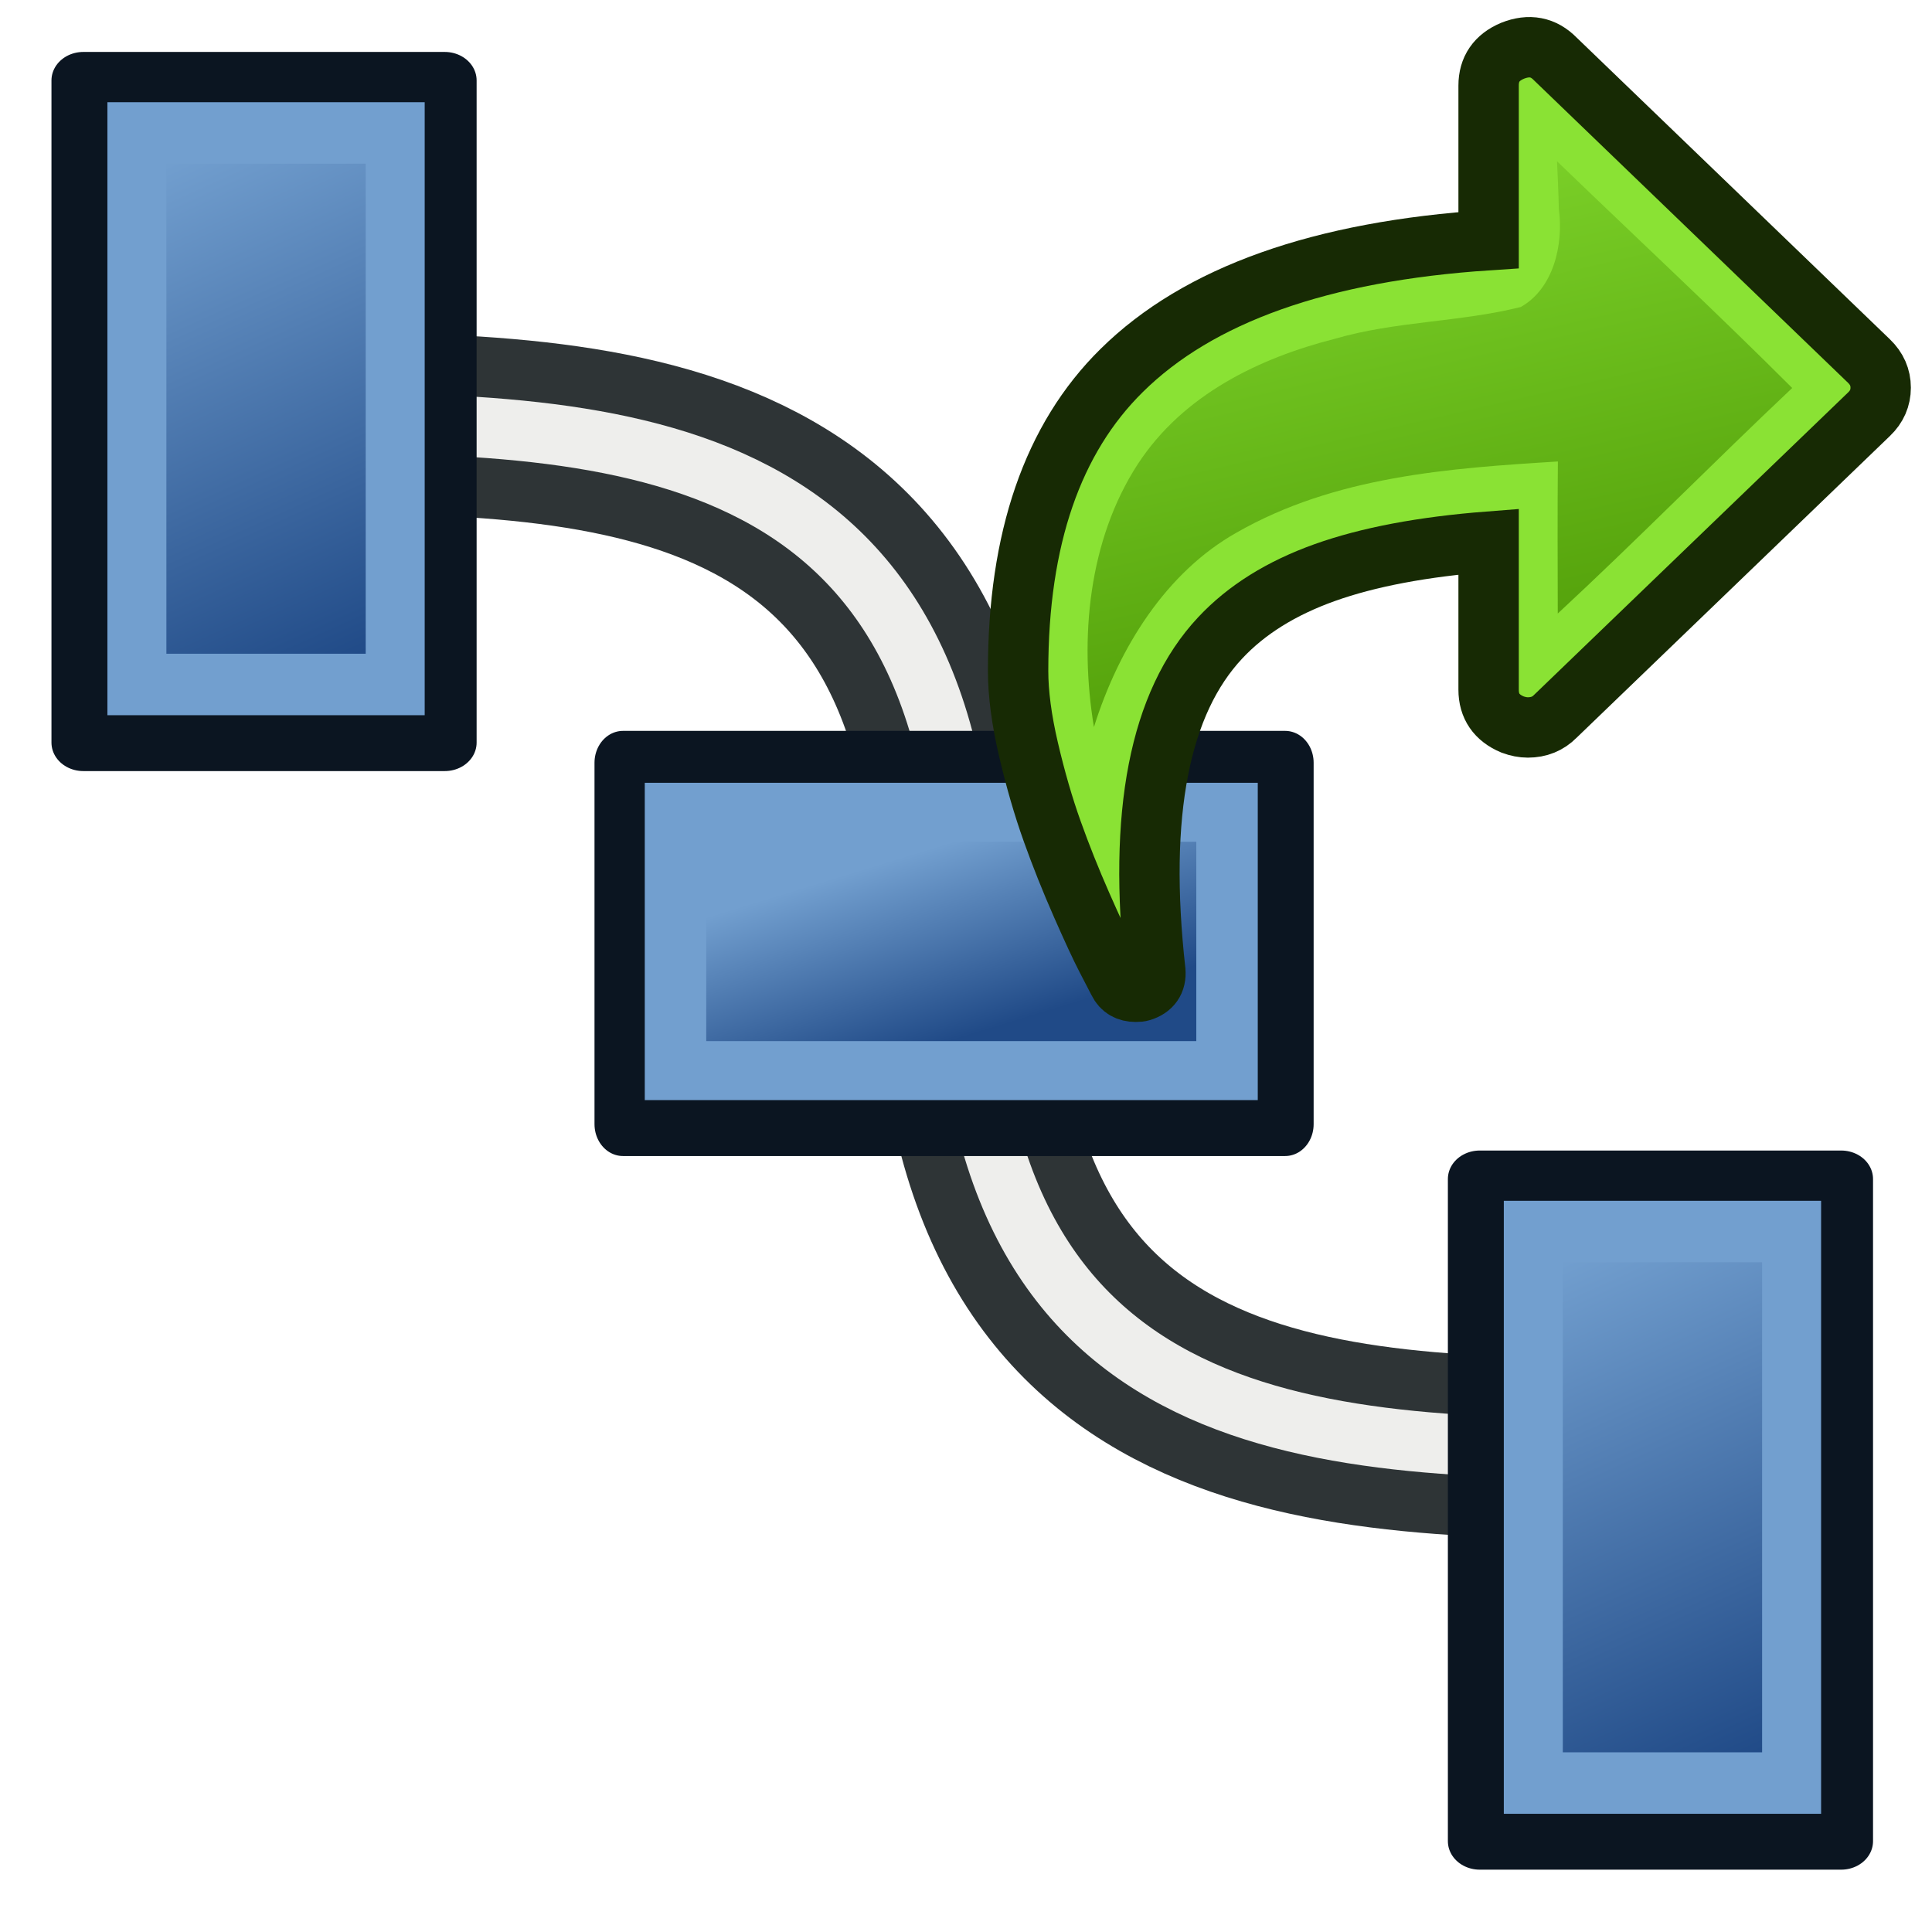 <svg xmlns="http://www.w3.org/2000/svg" xmlns:osb="http://www.openswatchbook.org/uri/2009/osb" xmlns:svg="http://www.w3.org/2000/svg" xmlns:xlink="http://www.w3.org/1999/xlink" id="svg3612" width="64" height="64" version="1.1"><defs id="defs3614"><linearGradient id="linearGradient5419" osb:paint="solid"><stop style="stop-color:#000;stop-opacity:1" id="stop5421" offset="0"/></linearGradient><linearGradient id="linearGradient3144-6"><stop id="stop3146-9" offset="0" style="stop-color:#fff;stop-opacity:1"/><stop id="stop3148-2" offset="1" style="stop-color:#fff;stop-opacity:0"/></linearGradient><linearGradient id="linearGradient3701"><stop id="stop3703" offset="0" style="stop-color:#fff;stop-opacity:1"/><stop id="stop3705" offset="1" style="stop-color:#fff;stop-opacity:0"/></linearGradient><radialGradient id="radialGradient3688" cx="225.264" cy="672.797" r="34.345" fx="225.264" fy="672.797" gradientTransform="matrix(1,0,0,0.699,0,202.829)" gradientUnits="userSpaceOnUse" xlink:href="#linearGradient3144-6"/><linearGradient id="linearGradient3708"><stop id="stop3710" offset="0" style="stop-color:#fff;stop-opacity:1"/><stop id="stop3712" offset="1" style="stop-color:#fff;stop-opacity:0"/></linearGradient><linearGradient id="linearGradient3864-0-0"><stop id="stop3866-5-7" offset="0" style="stop-color:#0619c0;stop-opacity:1"/><stop id="stop3868-7-6" offset="1" style="stop-color:#379cfb;stop-opacity:1"/></linearGradient><linearGradient id="linearGradient3377"><stop id="stop3379" offset="0" style="stop-color:#fa0;stop-opacity:1"/><stop id="stop3381" offset="1" style="stop-color:#faff2b;stop-opacity:1"/></linearGradient><linearGradient id="linearGradient3864-0"><stop id="stop3866-5" offset="0" style="stop-color:#0619c0;stop-opacity:1"/><stop id="stop3868-7" offset="1" style="stop-color:#379cfb;stop-opacity:1"/></linearGradient><linearGradient id="linearGradient5048"><stop style="stop-color:black;stop-opacity:0" id="stop5050" offset="0"/><stop id="stop5056" offset=".5" style="stop-color:black;stop-opacity:1"/><stop style="stop-color:black;stop-opacity:0" id="stop5052" offset="1"/></linearGradient><linearGradient id="linearGradient3841-0-3"><stop id="stop3843-1-3" offset="0" style="stop-color:#0619c0;stop-opacity:1"/><stop id="stop3845-0-8" offset="1" style="stop-color:#379cfb;stop-opacity:1"/></linearGradient><radialGradient id="aigrd2" cx="20.892" cy="114.568" r="5.256" fx="20.892" fy="114.568" gradientUnits="userSpaceOnUse"><stop id="stop15566" offset="0" style="stop-color:#f0f0f0"/><stop id="stop15568" offset="1" style="stop-color:#9a9a9a;stop-opacity:1"/></radialGradient><radialGradient id="aigrd3" cx="20.892" cy="64.568" r="5.257" fx="20.892" fy="64.568" gradientUnits="userSpaceOnUse"><stop id="stop15573" offset="0" style="stop-color:#f0f0f0"/><stop id="stop15575" offset="1" style="stop-color:#9a9a9a;stop-opacity:1"/></radialGradient><linearGradient id="linearGradient15662"><stop style="stop-color:#fff;stop-opacity:1" id="stop15664" offset="0"/><stop style="stop-color:#f8f8f8;stop-opacity:1" id="stop15666" offset="1"/></linearGradient><radialGradient id="radialGradient4452" cx="33.967" cy="35.737" r="86.708" fx="33.967" fy="35.737" gradientTransform="matrix(0.96,0,0,1.041,-52.144,-702.332)" gradientUnits="userSpaceOnUse" xlink:href="#linearGradient259"/><linearGradient id="linearGradient259"><stop style="stop-color:#fafafa;stop-opacity:1" id="stop260" offset="0"/><stop style="stop-color:#bbb;stop-opacity:1" id="stop261" offset="1"/></linearGradient><radialGradient id="radialGradient4454" cx="8.824" cy="3.756" r="37.752" fx="8.824" fy="3.756" gradientTransform="matrix(0.968,0,0,1.033,-48.791,-701.685)" gradientUnits="userSpaceOnUse" xlink:href="#linearGradient269"/><linearGradient id="linearGradient269"><stop style="stop-color:#a3a3a3;stop-opacity:1" id="stop270" offset="0"/><stop style="stop-color:#4c4c4c;stop-opacity:1" id="stop271" offset="1"/></linearGradient><linearGradient id="linearGradient4095"><stop style="stop-color:#005bff;stop-opacity:1" id="stop4097" offset="0"/><stop style="stop-color:#c1e3f7;stop-opacity:1" id="stop4099" offset="1"/></linearGradient><linearGradient id="linearGradient4253" x1="394.158" x2="434.739" y1="185.13" y2="140.227" gradientTransform="matrix(0.942,0,0,0.942,23.728,8.826)" gradientUnits="userSpaceOnUse" xlink:href="#linearGradient4247"/><linearGradient id="linearGradient4247"><stop style="stop-color:#2e8207;stop-opacity:1" id="stop4249" offset="0"/><stop style="stop-color:#52ff00;stop-opacity:1" id="stop4251" offset="1"/></linearGradient><linearGradient id="linearGradient3144-8"><stop id="stop3146-96" offset="0" style="stop-color:#fff;stop-opacity:1"/><stop id="stop3148-4" offset="1" style="stop-color:#fff;stop-opacity:0"/></linearGradient><radialGradient id="radialGradient4339" cx="225.264" cy="672.797" r="34.345" fx="225.264" fy="672.797" gradientTransform="matrix(1,0,0,0.699,0,202.829)" gradientUnits="userSpaceOnUse" xlink:href="#linearGradient3144-8-4"/><linearGradient id="linearGradient3144-8-4"><stop id="stop3146-96-8" offset="0" style="stop-color:#fff;stop-opacity:1"/><stop id="stop3148-4-0" offset="1" style="stop-color:#fff;stop-opacity:0"/></linearGradient><linearGradient id="linearGradient4567" x1="324.442" x2="355.916" y1="225.433" y2="225.433" gradientUnits="userSpaceOnUse" xlink:href="#linearGradient3841-3"/><linearGradient id="linearGradient3841-3"><stop id="stop3843-15" offset="0" style="stop-color:#0619c0;stop-opacity:1"/><stop id="stop3845-8" offset="1" style="stop-color:#379cfb;stop-opacity:1"/></linearGradient><linearGradient id="linearGradient5512" x1="323.832" x2="356.526" y1="225.433" y2="225.433" gradientUnits="userSpaceOnUse" xlink:href="#linearGradient3841-3"/><radialGradient id="radialGradient5536-6" cx="-3.546" cy="33.923" r="18.081" fx="-3.546" fy="33.923" gradientTransform="matrix(1,0,0,0.971,0,0.997)" gradientUnits="userSpaceOnUse" xlink:href="#linearGradient3841-3-6"/><linearGradient id="linearGradient3841-3-6"><stop id="stop3843-15-0" offset="0" style="stop-color:#0619c0;stop-opacity:1"/><stop id="stop3845-8-7" offset="1" style="stop-color:#379cfb;stop-opacity:1"/></linearGradient><radialGradient id="radialGradient5571" cx="-3.546" cy="33.923" r="18.081" fx="-3.546" fy="33.923" gradientTransform="matrix(1,0,0,0.971,0,0.997)" gradientUnits="userSpaceOnUse" xlink:href="#linearGradient3841-3-6"/><radialGradient id="radialGradient5536-65" cx="-3.546" cy="33.923" r="18.081" fx="-3.546" fy="33.923" gradientTransform="matrix(1,0,0,0.971,0,0.997)" gradientUnits="userSpaceOnUse" xlink:href="#linearGradient3841-3-1"/><linearGradient id="linearGradient3841-3-1"><stop id="stop3843-15-7" offset="0" style="stop-color:#0619c0;stop-opacity:1"/><stop id="stop3845-8-3" offset="1" style="stop-color:#379cfb;stop-opacity:1"/></linearGradient><radialGradient id="radialGradient5571-0" cx="-3.546" cy="33.923" r="18.081" fx="-3.546" fy="33.923" gradientTransform="matrix(1,0,0,0.971,0,0.997)" gradientUnits="userSpaceOnUse" xlink:href="#linearGradient3841-3-6-1"/><linearGradient id="linearGradient3841-3-6-1"><stop id="stop3843-15-0-3" offset="0" style="stop-color:#0619c0;stop-opacity:1"/><stop id="stop3845-8-7-0" offset="1" style="stop-color:#379cfb;stop-opacity:1"/></linearGradient><radialGradient id="radialGradient5644" cx="-3.546" cy="33.923" r="18.081" fx="-3.546" fy="33.923" gradientTransform="matrix(1,0,0,0.971,0,0.997)" gradientUnits="userSpaceOnUse" xlink:href="#linearGradient3841-3-6-1"/><radialGradient id="radialGradient5571-05" cx="-3.546" cy="33.923" r="18.081" fx="-3.546" fy="33.923" gradientTransform="matrix(1,0,0,0.971,0,0.997)" gradientUnits="userSpaceOnUse" xlink:href="#linearGradient3841-3-6-2"/><linearGradient id="linearGradient3841-3-6-2"><stop id="stop3843-15-0-8" offset="0" style="stop-color:#0619c0;stop-opacity:1"/><stop id="stop3845-8-7-3" offset="1" style="stop-color:#379cfb;stop-opacity:1"/></linearGradient><radialGradient id="radialGradient5571-7" cx="-3.546" cy="33.923" r="18.081" fx="-3.546" fy="33.923" gradientTransform="matrix(1,0,0,0.971,0,0.997)" gradientUnits="userSpaceOnUse" xlink:href="#linearGradient3841-3-6-9"/><linearGradient id="linearGradient3841-3-6-9"><stop id="stop3843-15-0-4" offset="0" style="stop-color:#0619c0;stop-opacity:1"/><stop id="stop3845-8-7-4" offset="1" style="stop-color:#379cfb;stop-opacity:1"/></linearGradient><radialGradient id="radialGradient5644-0" cx="-3.546" cy="33.923" r="18.081" fx="-3.546" fy="33.923" gradientTransform="matrix(1,0,0,0.971,0,0.997)" gradientUnits="userSpaceOnUse" xlink:href="#linearGradient3841-3-6-9"/><radialGradient id="radialGradient6075" cx="-3.546" cy="33.923" r="18.081" fx="-3.546" fy="33.923" gradientTransform="matrix(1,0,0,0.971,0,0.997)" gradientUnits="userSpaceOnUse" xlink:href="#linearGradient3841-3-6"/><radialGradient id="radialGradient6077" cx="-3.546" cy="33.923" r="18.081" fx="-3.546" fy="33.923" gradientTransform="matrix(1,0,0,0.971,0,0.997)" gradientUnits="userSpaceOnUse" xlink:href="#linearGradient3841-3-6-1"/><radialGradient id="radialGradient6079" cx="-3.546" cy="33.923" r="18.081" fx="-3.546" fy="33.923" gradientTransform="matrix(1,0,0,0.971,0,0.997)" gradientUnits="userSpaceOnUse" xlink:href="#linearGradient3841-3-6-9"/><linearGradient id="linearGradient5390" x1="324.442" x2="355.916" y1="225.433" y2="225.433" gradientUnits="userSpaceOnUse" xlink:href="#linearGradient3841-3-8"/><linearGradient id="linearGradient3841-3-8"><stop id="stop3843-15-2" offset="0" style="stop-color:#0619c0;stop-opacity:1"/><stop id="stop3845-8-9" offset="1" style="stop-color:#379cfb;stop-opacity:1"/></linearGradient><linearGradient id="linearGradient6107" x1="324.442" x2="355.916" y1="225.433" y2="225.433" gradientUnits="userSpaceOnUse" xlink:href="#linearGradient3841-3-8"/><radialGradient id="radialGradient3270" cx="-3.546" cy="33.923" r="18.081" fx="-3.546" fy="33.923" gradientTransform="matrix(1,0,0,0.971,0,0.997)" gradientUnits="userSpaceOnUse" xlink:href="#linearGradient3841-3-6-9"/><radialGradient id="radialGradient3270-5" cx="-3.546" cy="33.923" r="18.081" fx="-3.546" fy="33.923" gradientTransform="matrix(1,0,0,0.971,0,0.997)" gradientUnits="userSpaceOnUse" xlink:href="#linearGradient3841-3-6-9-4"/><linearGradient id="linearGradient3841-3-6-9-4"><stop id="stop3843-15-0-4-8" offset="0" style="stop-color:#0619c0;stop-opacity:1"/><stop id="stop3845-8-7-4-2" offset="1" style="stop-color:#379cfb;stop-opacity:1"/></linearGradient><radialGradient id="radialGradient3287" cx="-3.546" cy="33.923" r="18.081" fx="-3.546" fy="33.923" gradientTransform="matrix(1,0,0,0.971,0,0.997)" gradientUnits="userSpaceOnUse" xlink:href="#linearGradient3841-3-6-9-4"/><radialGradient id="radialGradient3270-6" cx="-3.546" cy="33.923" r="18.081" fx="-3.546" fy="33.923" gradientTransform="matrix(1,0,0,0.971,0,0.997)" gradientUnits="userSpaceOnUse" xlink:href="#linearGradient3841-3-6-9-45"/><linearGradient id="linearGradient3841-3-6-9-45"><stop id="stop3843-15-0-4-5" offset="0" style="stop-color:#0619c0;stop-opacity:1"/><stop id="stop3845-8-7-4-8" offset="1" style="stop-color:#379cfb;stop-opacity:1"/></linearGradient><radialGradient id="radialGradient3287-3" cx="-3.546" cy="33.923" r="18.081" fx="-3.546" fy="33.923" gradientTransform="matrix(1,0,0,0.971,0,0.997)" gradientUnits="userSpaceOnUse" xlink:href="#linearGradient3841-3-6-9-45"/><radialGradient id="radialGradient3292" cx="-3.546" cy="33.923" r="18.081" fx="-3.546" fy="33.923" gradientTransform="matrix(1,0,0,0.971,0,0.997)" gradientUnits="userSpaceOnUse" xlink:href="#linearGradient3841-3-6-9"/><radialGradient id="radialGradient3294" cx="-3.546" cy="33.923" r="18.081" fx="-3.546" fy="33.923" gradientTransform="matrix(1,0,0,0.971,0,0.997)" gradientUnits="userSpaceOnUse" xlink:href="#linearGradient3841-3-6-9-4"/><radialGradient id="radialGradient3296" cx="-3.546" cy="33.923" r="18.081" fx="-3.546" fy="33.923" gradientTransform="matrix(1,0,0,0.971,0,0.997)" gradientUnits="userSpaceOnUse" xlink:href="#linearGradient3841-3-6-9-45"/><radialGradient id="radialGradient3301-9" cx="-3.546" cy="33.923" r="18.081" fx="-3.546" fy="33.923" gradientTransform="matrix(1,0,0,0.971,0,0.997)" gradientUnits="userSpaceOnUse" xlink:href="#linearGradient3841-3-6-9-8"/><linearGradient id="linearGradient3841-3-6-9-8"><stop id="stop3843-15-0-4-81" offset="0" style="stop-color:#0619c0;stop-opacity:1"/><stop id="stop3845-8-7-4-3" offset="1" style="stop-color:#379cfb;stop-opacity:1"/></linearGradient><radialGradient id="radialGradient3301-5" cx="-3.546" cy="33.923" r="18.081" fx="-3.546" fy="33.923" gradientTransform="matrix(1,0,0,0.971,0,0.997)" gradientUnits="userSpaceOnUse" xlink:href="#linearGradient3841-3-6-9-7"/><linearGradient id="linearGradient3841-3-6-9-7"><stop id="stop3843-15-0-4-2" offset="0" style="stop-color:#0619c0;stop-opacity:1"/><stop id="stop3845-8-7-4-32" offset="1" style="stop-color:#379cfb;stop-opacity:1"/></linearGradient><linearGradient id="linearGradient3797-3" x1="939.988" x2="893.257" y1="1097.512" y2="989.777" gradientUnits="userSpaceOnUse" xlink:href="#linearGradient3791-6"/><linearGradient id="linearGradient3791-6"><stop style="stop-color:#204a87;stop-opacity:1" id="stop3793-7" offset="0"/><stop style="stop-color:#729fcf;stop-opacity:1" id="stop3795-5" offset="1"/></linearGradient><linearGradient id="linearGradient3834" x1="939.988" x2="893.257" y1="1097.512" y2="989.777" gradientUnits="userSpaceOnUse" xlink:href="#linearGradient3791-6"/><linearGradient id="linearGradient3797" x1="939.988" x2="893.257" y1="1097.512" y2="989.777" gradientUnits="userSpaceOnUse" xlink:href="#linearGradient3791"/><linearGradient id="linearGradient3791"><stop style="stop-color:#204a87;stop-opacity:1" id="stop3793" offset="0"/><stop style="stop-color:#729fcf;stop-opacity:1" id="stop3795" offset="1"/></linearGradient><linearGradient id="linearGradient3896" x1="939.988" x2="893.257" y1="1097.512" y2="989.777" gradientUnits="userSpaceOnUse" xlink:href="#linearGradient3791"/><linearGradient id="linearGradient3797-36" x1="939.988" x2="893.257" y1="1097.512" y2="989.777" gradientUnits="userSpaceOnUse" xlink:href="#linearGradient3791-7"/><linearGradient id="linearGradient3791-7"><stop style="stop-color:#204a87;stop-opacity:1" id="stop3793-5" offset="0"/><stop style="stop-color:#729fcf;stop-opacity:1" id="stop3795-3" offset="1"/></linearGradient><linearGradient id="linearGradient3797-3-0" x1="939.988" x2="893.257" y1="1097.512" y2="989.777" gradientUnits="userSpaceOnUse" xlink:href="#linearGradient3791-6-9"/><linearGradient id="linearGradient3791-6-9"><stop style="stop-color:#204a87;stop-opacity:1" id="stop3793-7-3" offset="0"/><stop style="stop-color:#729fcf;stop-opacity:1" id="stop3795-5-6" offset="1"/></linearGradient><linearGradient id="linearGradient3834-0" x1="939.988" x2="893.257" y1="1097.512" y2="989.777" gradientUnits="userSpaceOnUse" xlink:href="#linearGradient3791-6-9"/><linearGradient id="linearGradient3797-3-2" x1="896.178" x2="937.067" y1="1050.174" y2="1030.586" gradientUnits="userSpaceOnUse" xlink:href="#linearGradient3791-6-0"/><linearGradient id="linearGradient3791-6-0"><stop style="stop-color:#204a87;stop-opacity:1" id="stop3793-7-2" offset="0"/><stop style="stop-color:#729fcf;stop-opacity:1" id="stop3795-5-3" offset="1"/></linearGradient><linearGradient id="linearGradient3834-7" x1="896.178" x2="937.067" y1="1050.174" y2="1037.115" gradientUnits="userSpaceOnUse" xlink:href="#linearGradient3791-6-0"/><linearGradient id="linearGradient5137" x1="288.112" x2="372.525" y1="358.158" y2="7.542" gradientTransform="matrix(-0.071,0,0,0.068,70.093,-0.302)" gradientUnits="userSpaceOnUse" xlink:href="#linearGradient3774"/><linearGradient id="linearGradient3774"><stop style="stop-color:#4e9a06;stop-opacity:1" id="stop3776" offset="0"/><stop style="stop-color:#8ae234;stop-opacity:1" id="stop3778" offset="1"/></linearGradient></defs><g id="layer1"><path style="fill:none;stroke:#2e3436;stroke-width:6;stroke-linecap:butt;stroke-linejoin:miter;stroke-opacity:1" id="path3347" d="m 9,14 c 11,0 23,0 23,17 0,17 12,17 23,17"/><path style="fill:none;stroke:#eeeeec;stroke-width:2;stroke-linecap:butt;stroke-linejoin:miter;stroke-opacity:1" id="path3347-1" d="m 9,14 c 11,0 23,0 23,17 0,17 12,17 23,17"/><g id="g3799-3" transform="matrix(0.117,0,0,0.125,-103.419,-125.187)"><g id="g3956-5"><g id="g3812-6" transform="matrix(1.752,0,0,1.466,-647.241,-419.433)" style="fill:#3465a4;stroke:#0b1521;stroke-width:10.293;stroke-opacity:1"><rect id="rect3808-2" width="58.413" height="119.706" x="887.416" y="983.792" style="fill:#3465a4;fill-opacity:1;fill-rule:nonzero;stroke:#0b1521;stroke-width:10.293;stroke-linecap:round;stroke-linejoin:round;stroke-miterlimit:4;stroke-dasharray:none;stroke-dashoffset:0;stroke-opacity:1"/></g><g id="g3812-0-9" transform="matrix(1.252,0,0,1.221,-188.363,-164.482)" style="fill:url(#linearGradient3797-3);fill-opacity:1;stroke:#729fcf;stroke-width:13.341;stroke-linecap:square;stroke-linejoin:miter;stroke-miterlimit:4;stroke-dasharray:none;stroke-opacity:1"><rect id="rect3808-6-1" width="58.413" height="119.706" x="887.416" y="983.792" style="fill:url(#linearGradient3834);fill-opacity:1;fill-rule:nonzero;stroke:#729fcf;stroke-width:13.341;stroke-linecap:square;stroke-linejoin:miter;stroke-miterlimit:4;stroke-dasharray:none;stroke-dashoffset:0;stroke-opacity:1"/></g></g></g><g id="g3799-3-2" transform="matrix(0.117,0,0,0.125,-57.161,-88.795)"><g id="g3956-5-6"><g id="g3812-6-1" transform="matrix(1.752,0,0,1.466,-647.241,-419.433)" style="fill:#3465a4;stroke:#0b1521;stroke-width:10.293;stroke-opacity:1"><rect id="rect3808-2-8" width="58.413" height="119.706" x="887.416" y="983.792" style="fill:#3465a4;fill-opacity:1;fill-rule:nonzero;stroke:#0b1521;stroke-width:10.293;stroke-linecap:round;stroke-linejoin:round;stroke-miterlimit:4;stroke-dasharray:none;stroke-dashoffset:0;stroke-opacity:1"/></g><g id="g3812-0-9-7" transform="matrix(1.252,0,0,1.221,-188.363,-164.482)" style="fill:url(#linearGradient3797-3-0);fill-opacity:1;stroke:#729fcf;stroke-width:13.341;stroke-linecap:square;stroke-linejoin:miter;stroke-miterlimit:4;stroke-dasharray:none;stroke-opacity:1"><rect id="rect3808-6-1-9" width="58.413" height="119.706" x="887.416" y="983.792" style="fill:url(#linearGradient3834-0);fill-opacity:1;fill-rule:nonzero;stroke:#729fcf;stroke-width:13.341;stroke-linecap:square;stroke-linejoin:miter;stroke-miterlimit:4;stroke-dasharray:none;stroke-dashoffset:0;stroke-opacity:1"/></g></g></g><path id="path4678-5" d="m 22.756,33.61 17.55,0 0,-8.306 -17.55,0 z" style="fill:#2e76ff;fill-opacity:1;stroke:#000343;stroke-width:2;stroke-linecap:round;stroke-linejoin:round;stroke-miterlimit:4;stroke-opacity:1;stroke-dasharray:none"/><g id="g3799-3-9" transform="matrix(0,-0.117,0.125,0,-107.214,143.419)"><g id="g3956-5-2"><g id="g3812-6-2" transform="matrix(1.752,0,0,1.466,-647.241,-419.433)" style="fill:#3465a4;stroke:#0b1521;stroke-width:10.293;stroke-opacity:1"><rect id="rect3808-2-89" width="58.413" height="119.706" x="887.416" y="983.792" style="fill:#3465a4;fill-opacity:1;fill-rule:nonzero;stroke:#0b1521;stroke-width:10.293;stroke-linecap:round;stroke-linejoin:round;stroke-miterlimit:4;stroke-opacity:1;stroke-dasharray:none;stroke-dashoffset:0"/></g><g id="g3812-0-9-73" transform="matrix(1.252,0,0,1.221,-188.363,-164.482)" style="fill:url(#linearGradient3797-3-2);fill-opacity:1;stroke:#729fcf;stroke-width:13.341;stroke-linecap:square;stroke-linejoin:miter;stroke-miterlimit:4;stroke-opacity:1;stroke-dasharray:none"><rect id="rect3808-6-1-6" width="58.413" height="119.706" x="887.416" y="983.792" style="fill:url(#linearGradient3834-7);fill-opacity:1;fill-rule:nonzero;stroke:#729fcf;stroke-width:13.341;stroke-linecap:square;stroke-linejoin:miter;stroke-miterlimit:4;stroke-opacity:1;stroke-dasharray:none;stroke-dashoffset:0"/></g></g></g><path id="path4228" d="M 37.156,12.274 C 39.7,9.76 43.752,8.32 49.312,7.955 l 0,-5.12 c 0,-0.547 0.264,-0.931 0.792,-1.153 0.555,-0.221 1.028,-0.13 1.421,0.274 L 61.914,11.962 c 0.257,0.248 0.386,0.541 0.386,0.88 0,0.339 -0.128,0.632 -0.386,0.879 L 51.524,23.727 c -0.244,0.248 -0.548,0.371 -0.913,0.371 -0.162,0 -0.331,-0.033 -0.507,-0.098 -0.528,-0.222 -0.792,-0.606 -0.792,-1.153 l 0,-4.905 c -2.178,0.169 -3.987,0.511 -5.429,1.026 -1.441,0.515 -2.594,1.234 -3.46,2.16 -2.016,2.15 -2.733,5.83 -2.151,11.042 0.027,0.339 -0.128,0.56 -0.467,0.665 -0.041,0.013 -0.101,0.019 -0.183,0.019 -0.271,0 -0.46,-0.111 -0.568,-0.332 L 36.648,31.739 C 36.459,31.374 36.185,30.785 35.827,29.971 35.468,29.156 35.143,28.342 34.852,27.527 c -0.291,-0.814 -0.551,-1.713 -0.781,-2.697 -0.23,-0.984 -0.345,-1.854 -0.345,-2.609 0,-4.378 1.144,-7.693 3.43,-9.947 z" style="opacity:1;fill:#8ae234;fill-opacity:1;stroke:#172a04;stroke-width:2;stroke-miterlimit:4;stroke-dasharray:none;stroke-opacity:1"/><path style="opacity:1;fill:url(#linearGradient5137);fill-opacity:1;stroke:none;stroke-width:34.753;stroke-miterlimit:4;stroke-dasharray:none;stroke-opacity:1" id="path5135" d="m 51.804,5.559 c 2.523,2.43 5.083,4.814 7.565,7.294 -2.611,2.463 -5.135,5.032 -7.766,7.471 -0.003,-1.679 -0.012,-3.358 0.004,-5.037 -3.617,0.224 -7.382,0.489 -10.645,2.357 -2.327,1.31 -3.897,3.804 -4.724,6.441 -0.489,-2.954 -0.176,-6.202 1.451,-8.708 1.508,-2.312 4.04,-3.519 6.515,-4.15 2.022,-0.592 4.139,-0.549 6.173,-1.057 1.072,-0.602 1.425,-2.042 1.261,-3.261 -0.009,-0.519 -0.039,-1.044 -0.059,-1.566 0.075,0.072 0.15,0.144 0.225,0.216 z"/></g></svg>